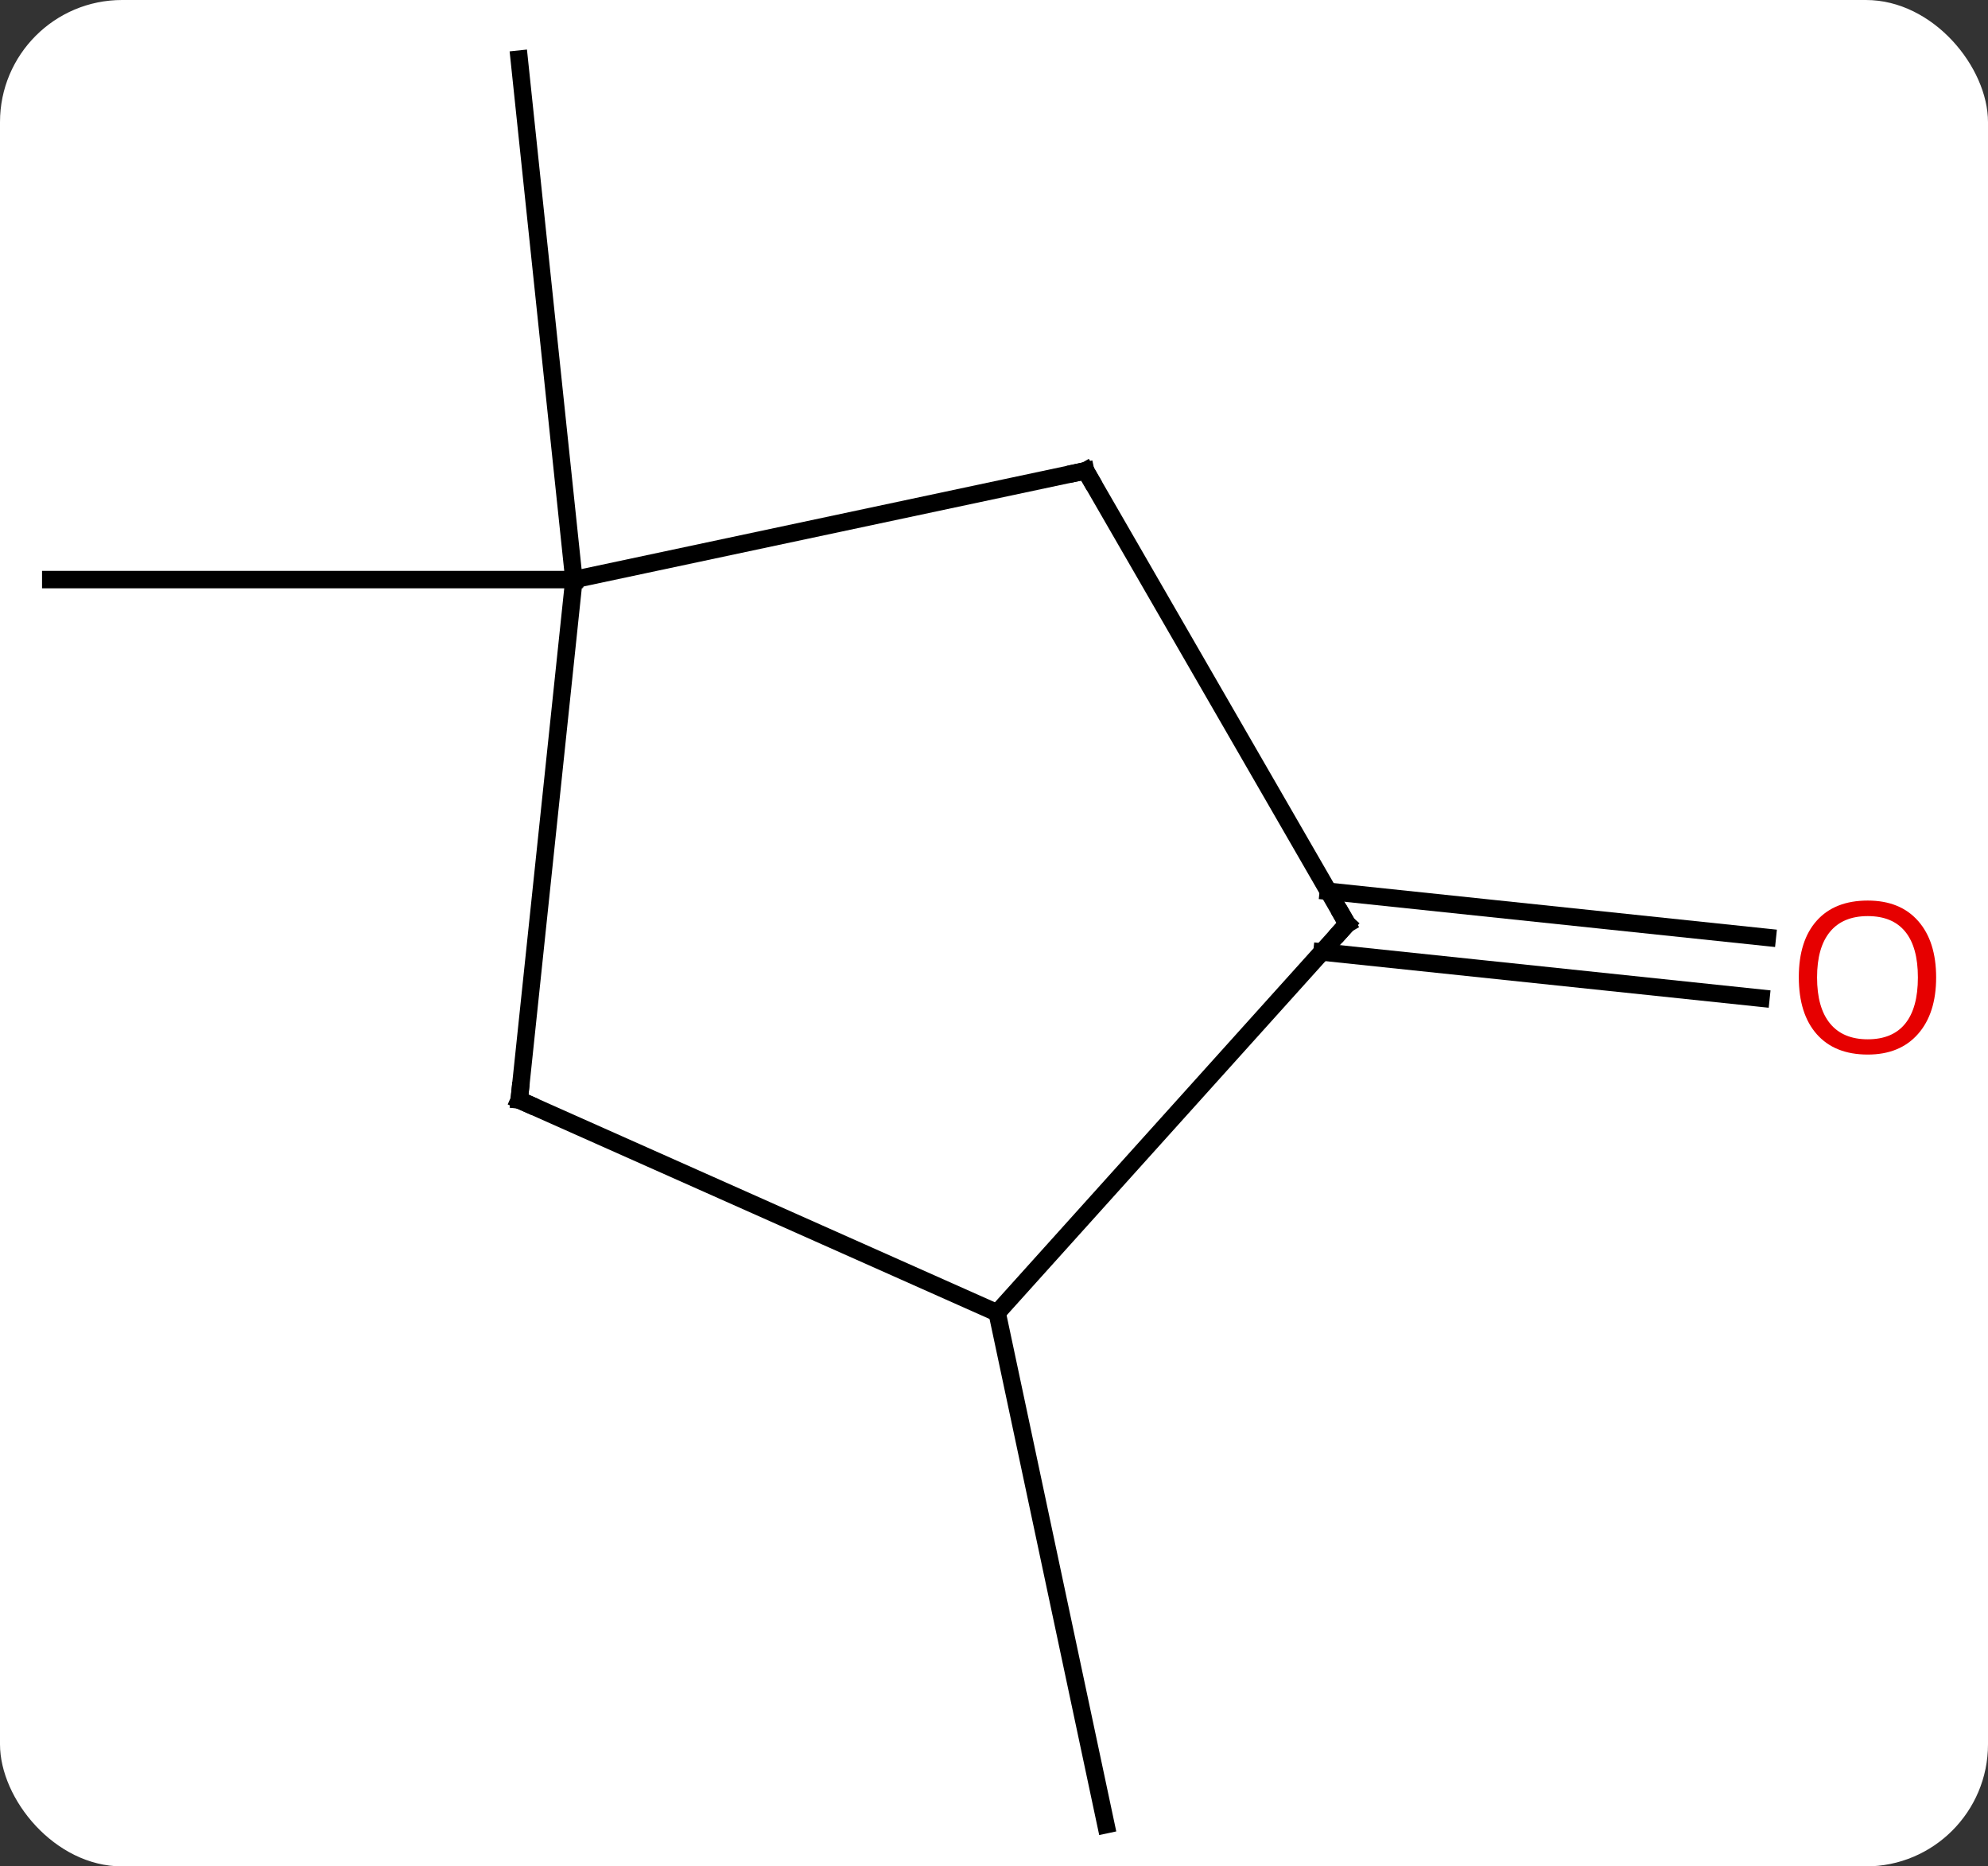 <svg width="114" viewBox="0 0 114 107" style="fill-opacity:1; color-rendering:auto; color-interpolation:auto; text-rendering:auto; stroke:black; stroke-linecap:square; stroke-miterlimit:10; shape-rendering:auto; stroke-opacity:1; fill:black; stroke-dasharray:none; font-weight:normal; stroke-width:1; font-family:'Open Sans'; font-style:normal; stroke-linejoin:miter; font-size:12; stroke-dashoffset:0; image-rendering:auto;" height="107" class="cas-substance-image" xmlns:xlink="http://www.w3.org/1999/xlink" xmlns="http://www.w3.org/2000/svg"><rect x="0" y="0" width="114" height="107" fill="#333333" stroke="none"/><svg class="cas-substance-single-component"><rect y="0" x="0" width="114" stroke="none" ry="7" rx="7" height="107" fill="white" class="cas-substance-group"/><svg y="0" x="0" width="114" viewBox="0 0 114 107" style="fill:black;" height="107" class="cas-substance-single-component-image"><svg><g><g transform="translate(55,54)" style="text-rendering:geometricPrecision; color-rendering:optimizeQuality; color-interpolation:linearRGB; stroke-linecap:butt; image-rendering:optimizeQuality;"><line y2="-20.772" y1="-20.772" x2="-22.089" x1="-52.089" style="fill:none;"/><line y2="-20.772" y1="-50.61" x2="-22.089" x1="-25.227" style="fill:none;"/><line y2="21.264" y1="50.61" x2="2.181" x1="8.418" style="fill:none;"/><line y2="-2.902" y1="-0.257" x2="21.173" x1="46.345" style="fill:none;"/><line y2="0.579" y1="3.224" x2="20.806" x1="45.98" style="fill:none;"/><line y2="9.063" y1="-20.772" x2="-25.227" x1="-22.089" style="fill:none;"/><line y2="-27.012" y1="-20.772" x2="7.254" x1="-22.089" style="fill:none;"/><line y2="21.264" y1="9.063" x2="2.181" x1="-25.227" style="fill:none;"/><line y2="-1.029" y1="-27.012" x2="22.254" x1="7.254" style="fill:none;"/><line y2="-1.029" y1="21.264" x2="22.254" x1="2.181" style="fill:none;"/></g><g transform="translate(55,54)" style="fill:rgb(230,0,0); text-rendering:geometricPrecision; color-rendering:optimizeQuality; image-rendering:optimizeQuality; font-family:'Open Sans'; stroke:rgb(230,0,0); color-interpolation:linearRGB;"><path style="stroke:none;" d="M56.026 2.036 Q56.026 4.098 54.987 5.278 Q53.948 6.458 52.105 6.458 Q50.214 6.458 49.183 5.293 Q48.151 4.129 48.151 2.02 Q48.151 -0.074 49.183 -1.222 Q50.214 -2.371 52.105 -2.371 Q53.964 -2.371 54.995 -1.199 Q56.026 -0.027 56.026 2.036 ZM49.198 2.036 Q49.198 3.77 49.941 4.676 Q50.683 5.583 52.105 5.583 Q53.526 5.583 54.253 4.684 Q54.98 3.786 54.98 2.036 Q54.98 0.301 54.253 -0.589 Q53.526 -1.48 52.105 -1.48 Q50.683 -1.48 49.941 -0.582 Q49.198 0.317 49.198 2.036 Z"/></g><g transform="translate(55,54)" style="stroke-linecap:butt; text-rendering:geometricPrecision; color-rendering:optimizeQuality; image-rendering:optimizeQuality; font-family:'Open Sans'; color-interpolation:linearRGB; stroke-miterlimit:5;"><path style="fill:none;" d="M-25.175 8.566 L-25.227 9.063 L-24.77 9.266"/><path style="fill:none;" d="M6.765 -26.908 L7.254 -27.012 L7.504 -26.579"/><path style="fill:none;" d="M22.004 -1.462 L22.254 -1.029 L21.919 -0.657"/></g></g></svg></svg></svg></svg>